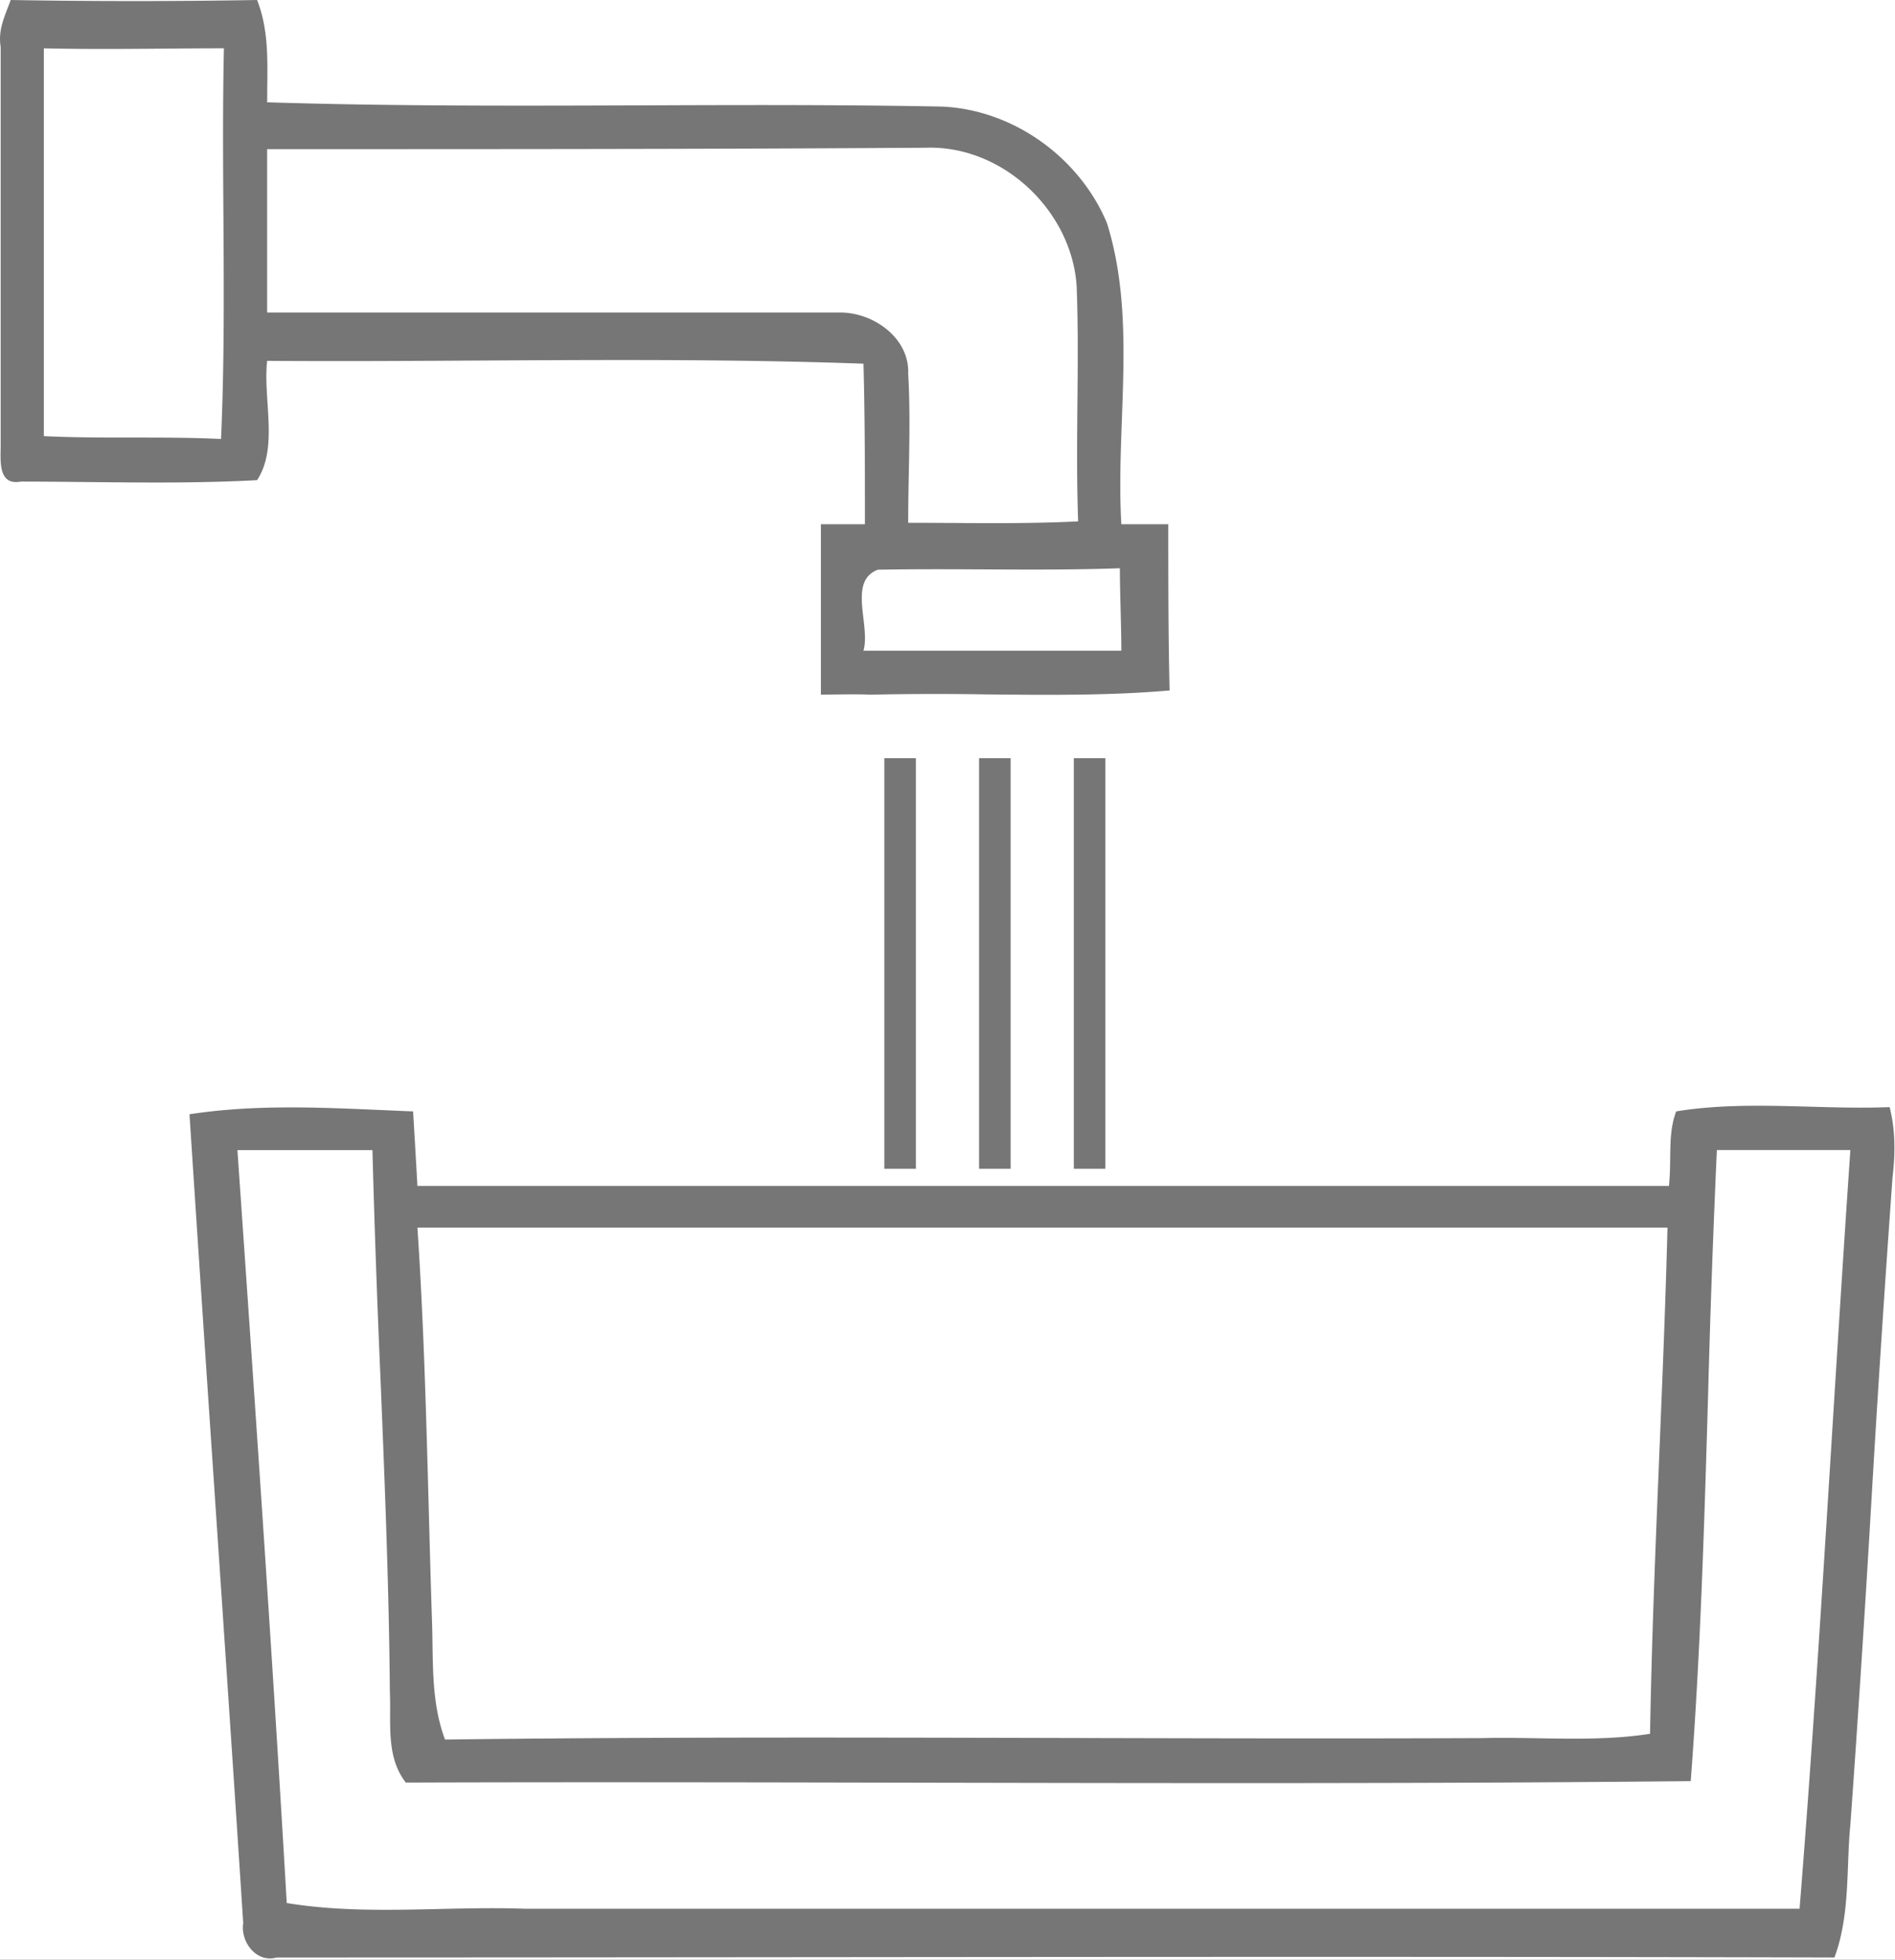 <svg width="59" height="61" viewBox="0 0 59 61" xmlns="http://www.w3.org/2000/svg" xmlns:xlink="http://www.w3.org/1999/xlink"><rect x="0" y="0" width="59" height="61" fill="#333333" stroke="none"/><g data-name="Canvas"><g data-name="Ui_kit" clip-path="url(#a)" fill="none"><path fill="#fff" d="M-820.1-1269.48H524.118v2432.768H-820.1z"/><g data-name="Group 13"><g data-name="icons"><g data-name="Group"><g data-name="tabs_kids"><g data-name="Group 5"><g data-name="Group 4"><g data-name="tabs"><g data-name="Group 21"><g data-name="Group 19"><g data-name="Vodopodgotovka_icon"><g data-name="Vodopodgotovka"><g data-name="filter_icon"><use xlink:href="#b" fill="#767676" transform="translate(5.9 34.417) scale(.983)" data-name="Shape"/><use xlink:href="#c" fill="#767676" transform="scale(.983)" data-name="Shape"/><g data-name="Line 2" transform="translate(29.5 23.6) scale(.983)"><use xlink:href="#d" fill="#767676"/><use xlink:href="#e" stroke="#767676" stroke-linecap="square"/></g><g data-name="Line 2 Copy" transform="translate(32.45 23.6) scale(.983)"><use xlink:href="#d" fill="#767676"/><use xlink:href="#f" stroke="#767676" stroke-linecap="square"/></g><g data-name="Line 2 Copy 2" transform="translate(26.55 23.6) scale(.983)"><use xlink:href="#d" fill="#767676"/><use xlink:href="#g" stroke="#767676" stroke-linecap="square"/></g></g></g></g></g></g></g></g></g></g></g></g></g></g></g><defs><clipPath id="a"><path fill="#fff" transform="translate(-820.1 -1269.48) scale(.983)" d="M0 0h1367v2474H0z"/></clipPath><path id="b" fill-rule="evenodd" clip-rule="evenodd" d="M47.088.179c1.379-.227 2.794-.188 4.212-.15.85.024 1.702.048 2.548.014.184.726.184 1.453.092 2.225a760.786 760.786 0 0 0-.672 10.3 782.765 782.765 0 0 1-.662 10.18c-.041.418-.058.84-.074 1.264v.011c-.04.996-.078 1.994-.432 2.947-10.938-.03-21.856-.02-32.781-.01h-.104c-5.483.005-10.967.01-16.456.01-.644.182-1.15-.5-1.058-1.09-.275-4.268-.563-8.537-.85-12.805C.563 8.807.276 4.538 0 .27 2.016-.042 4.065.048 6.09.137h.02c.324.015.649.03.972.042.046.772.092 1.544.137 2.361h39.639c.033-.307.036-.602.04-.888v-.003c.006-.517.012-1.003.19-1.47zm1.288 1.226a414.035 414.035 0 0 0-.278 7.77v.003c-.12 4.08-.24 8.151-.55 12.207-8.14.082-16.279.065-24.418.049-5.426-.011-10.852-.022-16.278-.004-.504-.64-.5-1.447-.498-2.224v-.015c.001-.21.002-.42-.008-.621-.027-3.338-.163-6.676-.3-10.014a426.39 426.39 0 0 1-.252-7.151H1.518C2.069 9.35 2.62 17.298 3.08 25.245c1.588.261 3.196.225 4.81.19l.003-.001c.908-.02 1.818-.04 2.729-.008h40.374c.4-4.98.713-9.978 1.025-14.972v-.004l.004-.066c.187-2.996.374-5.99.58-8.98h-4.23zm-40.8 11.299c-.08-2.95-.16-5.898-.357-8.847h39.593c-.061 2.383-.16 4.758-.257 7.131-.122 2.963-.244 5.924-.295 8.898-1.164.182-2.349.162-3.54.142-.597-.01-1.196-.02-1.794-.005-4.378.018-8.755.007-13.133-.004-6.567-.016-13.133-.033-19.7.049-.368-.98-.382-2.019-.397-3.046a34.699 34.699 0 0 0-.017-.768c-.04-1.184-.071-2.367-.103-3.55z"/><path id="c" fill-rule="evenodd" clip-rule="evenodd" d="M8.142 0C5.542.045 2.94.045.34 0L.261.207.258.215.255.222c-.159.411-.312.804-.234 1.262v12.64l-.002.125v.013c-.008.458-.02 1.11.64.987.697 0 1.396.008 2.099.015h.022c1.776.018 3.569.037 5.362-.06.445-.674.388-1.557.332-2.427-.03-.466-.06-.928-.013-1.351 2.249.016 4.497.003 6.745-.01 4.048-.022 8.096-.045 12.143.1.046 1.71.046 3.373.046 5.083H26v5.398s1.241-.026 1.532 0a94.068 94.068 0 0 1 3.671-.01c1.971.02 3.97.04 5.842-.125-.042-1.655-.042-3.561-.042-5.263h-1.487c-.063-1.104-.023-2.22.018-3.332.076-2.106.153-4.204-.474-6.205-.867-2.069-2.966-3.598-5.247-3.688-3.153-.06-6.306-.05-9.459-.038h-.032c-3.954.014-7.907.028-11.86-.097l.003-.495V2.74C8.477 1.816 8.49.875 8.142 0zM1.389 13.81V1.53c1.273.03 2.525.02 3.784.01h.01l.081-.001c.607-.005 1.215-.01 1.828-.01-.039 1.774-.028 3.54-.016 5.304.015 2.353.03 4.702-.075 7.067-.935-.045-1.87-.045-2.806-.045-.935 0-1.87 0-2.806-.045zm7.072-9.087v5.173H26.62c1.05 0 2.19.81 2.145 1.935.06 1.048.04 2.098.02 3.146v.002c-.01.525-.02 1.05-.02 1.575.408 0 .819.002 1.231.005h.108c1.348.009 2.709.017 4.044-.05-.045-1.237-.034-2.474-.023-3.711.012-1.237.023-2.474-.023-3.711-.136-2.384-2.326-4.499-4.79-4.409-6.935.045-13.87.045-20.85.045zm27.055 15.88h-8.167c.083-.294.04-.664-.003-1.034-.076-.65-.152-1.301.46-1.53 1.094-.02 2.188-.015 3.283-.01 1.46.008 2.92.016 4.381-.036 0 .427.012.866.023 1.305.011.438.023.877.023 1.304z"/><path id="d" fill-rule="evenodd" clip-rule="evenodd" d="M1.5.5v12-12z"/><path id="e" d="M1.5.5v12"/><path id="f" d="M1.5.5v12"/><path id="g" d="M1.5.5v12"/></defs></svg>